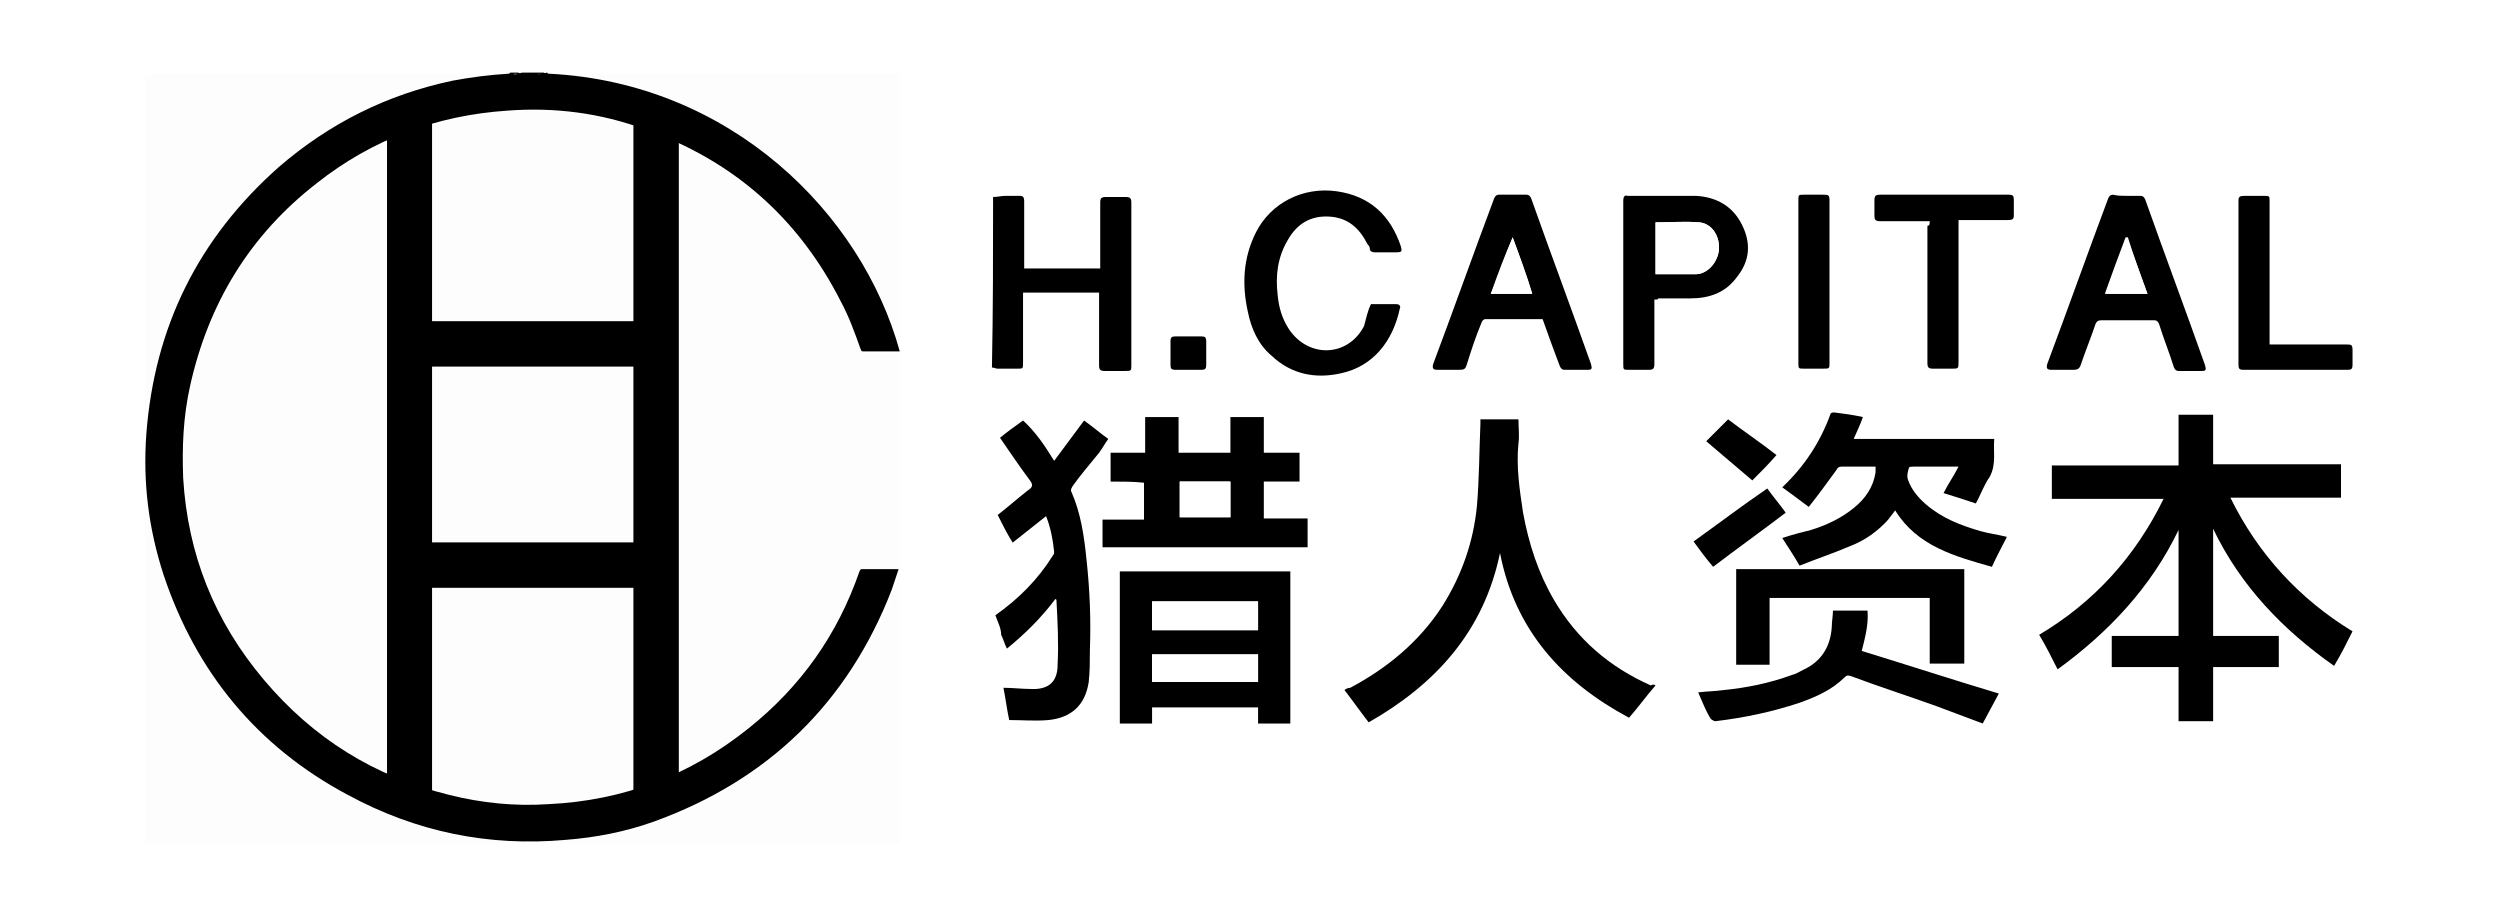 <?xml version="1.0" encoding="utf-8"?>
<!-- Generator: Adobe Illustrator 21.1.0, SVG Export Plug-In . SVG Version: 6.00 Build 0)  -->
<svg version="1.1" id="图层_1" xmlns="http://www.w3.org/2000/svg" xmlns:xlink="http://www.w3.org/1999/xlink" x="0px" y="0px"
	 viewBox="0 0 217 80" style="enable-background:new 0 0 217 80;" xml:space="preserve">
<style type="text/css">
	.st0{fill:#FFFFFF;}
	.st1{fill:#FDFDFD;}
	.st2{fill:#171717;}
	.st3{fill:#2C2C2C;}
	.st4{fill:#888888;}
	.st5{fill:#3A3A3A;}
	.st6{fill:#757575;}
	.st7{fill:#A9A9A9;}
	.st8{fill-rule:evenodd;clip-rule:evenodd;}
</style>
<rect class="st0" width="217" height="80"/>
<g>
	<g>
		<g>
			<path class="st0" d="M86.2,17.1c0-0.2,0-0.4,0-0.6c39.4,0,78.7,0,118.1,0c0,5.4,0,10.8,0,16.2c-39.4,0-78.7,0-118.1,0
				c0-0.2,0-0.4,0-0.6c0.2,0,0.3,0.1,0.5,0.1c0.6,0,1.1,0,1.7,0c0.5,0,0.5,0,0.5-0.5c0-1.9,0-3.8,0-5.7c0-0.1,0-0.3,0-0.4
				c2.2,0,4.4,0,6.6,0c0,0.2,0,0.3,0,0.5c0,1.9,0,3.9,0,5.8c0,0.3,0.1,0.5,0.5,0.5c0.6,0,1.1,0,1.7,0c0.5,0,0.6,0,0.6-0.5
				c0-2.7,0-5.5,0-8.2c0-2,0-3.9,0-5.9c0-0.4-0.1-0.5-0.5-0.5c-0.6,0-1.1,0-1.7,0c-0.4,0-0.5,0.1-0.5,0.5c0,1.8,0,3.5,0,5.3
				c0,0.1,0,0.3,0,0.4c-2.2,0-4.4,0-6.6,0c0-0.2,0-0.3,0-0.5c0-1.8,0-3.5,0-5.3c0-0.3-0.1-0.5-0.4-0.5c-0.4,0-0.8,0-1.2,0
				C86.9,17,86.6,17,86.2,17.1z M133.9,27.7c0.5,1.4,1,2.7,1.5,4.1c0.1,0.2,0.2,0.3,0.4,0.3c0.7,0,1.3,0,2,0c0.4,0,0.5-0.1,0.3-0.5
				c-1.7-4.8-3.5-9.6-5.2-14.4c-0.1-0.2-0.2-0.3-0.4-0.3c-0.8,0-1.6,0-2.4,0c-0.2,0-0.3,0.1-0.4,0.3c-1.8,4.8-3.5,9.6-5.3,14.4
				c-0.1,0.4-0.1,0.5,0.4,0.5c0.6,0,1.3,0,1.9,0c0.3,0,0.5-0.1,0.6-0.4c0.4-1.2,0.9-2.5,1.3-3.7c0-0.1,0.2-0.3,0.3-0.3
				C130.5,27.7,132.2,27.7,133.9,27.7z M184.6,17c-0.4,0-0.8,0-1.2,0c-0.2,0-0.3,0.1-0.4,0.3c-1.8,4.8-3.5,9.6-5.3,14.4
				c-0.1,0.4-0.1,0.5,0.4,0.5c0.6,0,1.2,0,1.9,0c0.3,0,0.5-0.1,0.6-0.4c0.4-1.2,0.9-2.4,1.3-3.6c0.1-0.2,0.2-0.3,0.5-0.3
				c1.5,0,3.1,0,4.6,0c0.3,0,0.4,0.1,0.4,0.3c0.4,1.3,0.9,2.5,1.3,3.8c0.1,0.2,0.2,0.3,0.4,0.3c0.7,0,1.3,0,2,0
				c0.4,0,0.5-0.1,0.3-0.5c-1.7-4.8-3.5-9.6-5.2-14.4c-0.1-0.2-0.2-0.3-0.4-0.3C185.4,17,185,17,184.6,17z M119,26.4
				c-0.3,0.7-0.4,1.3-0.7,1.8c-1.4,2.7-4.8,2.9-6.5,0.3c-0.6-0.9-0.9-1.9-1-3c-0.2-1.7,0-3.3,0.9-4.8c0.8-1.3,2-2.1,3.6-2
				s2.7,1,3.3,2.4c0.1,0.1,0.1,0.3,0.2,0.4c0.1,0.2,0.2,0.3,0.4,0.3c0.6,0,1.3,0,1.9,0c0.4,0,0.5-0.1,0.4-0.5
				c-0.9-2.7-2.7-4.4-5.6-4.8s-5.6,1-7,3.6c-1.1,2.2-1.2,4.5-0.7,6.8c0.3,1.5,1,2.8,2.1,3.9c1.7,1.6,3.8,2,6,1.5
				c2.8-0.6,4.5-2.8,5.1-5.6c0.1-0.3,0-0.4-0.3-0.4C120.5,26.4,119.7,26.4,119,26.4z M143.6,26c0.2,0,0.3,0,0.5,0c0.9,0,1.9,0,2.8,0
				c1.7,0,3.1-0.5,4.1-1.9s1.1-3,0.4-4.5c-0.8-1.6-2.2-2.5-4-2.5c-2-0.1-4,0-5.9,0c-0.3,0-0.5,0.1-0.4,0.4c0,0.6,0,1.2,0,1.8
				c0,4.1,0,8.2,0,12.4c0,0.5,0,0.5,0.5,0.5c0.6,0,1.1,0,1.7,0c0.4,0,0.5-0.1,0.5-0.5c0-1.7,0-3.4,0-5.1
				C143.6,26.3,143.6,26.2,143.6,26z M167.5,19.2c0,0.2,0,0.3,0,0.5c0,2.2,0,4.4,0,6.5c0,1.8,0,3.6,0,5.4c0,0.3,0.1,0.5,0.5,0.5
				c0.5,0,1.1,0,1.6,0c0.6,0,0.6,0,0.6-0.6c0-3.9,0-7.8,0-11.8c0-0.2,0-0.3,0-0.5c0.2,0,0.4,0,0.6,0c1.2,0,2.5,0,3.7,0
				c0.3,0,0.5-0.1,0.5-0.4c0-0.5,0-0.9,0-1.4c0-0.3-0.1-0.4-0.4-0.4c-0.3,0-0.6,0-0.9,0c-3.4,0-6.8,0-10.3,0c-0.4,0-0.5,0.1-0.5,0.5
				s0,0.8,0,1.3c0,0.4,0.1,0.5,0.5,0.5c1.3,0,2.5,0,3.8,0C167.2,19.2,167.4,19.2,167.5,19.2z M197,29.9c0-0.2,0-0.4,0-0.5
				c0-3.9,0-7.9,0-11.8c0-0.5,0-0.5-0.5-0.5c-0.6,0-1.1,0-1.7,0c-0.3,0-0.5,0.1-0.5,0.4c0,4.8,0,9.5,0,14.3c0,0.3,0.1,0.4,0.4,0.4
				c3,0,6,0,9.1,0c0.3,0,0.4-0.1,0.4-0.4c0-0.4,0-0.8,0-1.3s0-0.5-0.6-0.5c-1.8,0-3.6,0-5.4,0C197.9,29.9,197.5,29.9,197,29.9z
				 M158.8,24.5c0-2.3,0-4.7,0-7c0-0.5,0-0.5-0.6-0.5c-0.5,0-1.1,0-1.6,0s-0.5,0-0.5,0.5c0,2.3,0,4.7,0,7c0,2.4,0,4.7,0,7.1
				c0,0.5,0,0.5,0.5,0.5s1.1,0,1.6,0s0.6,0,0.6-0.5C158.8,29.2,158.8,26.9,158.8,24.5z M103.2,32.1c0.4,0,0.8,0,1.2,0
				c0.3,0,0.4-0.1,0.4-0.4c0-0.7,0-1.4,0-2.1c0-0.3-0.1-0.4-0.4-0.4c-0.8,0-1.5,0-2.3,0c-0.3,0-0.4,0.1-0.4,0.4c0,0.7,0,1.4,0,2.1
				c0,0.3,0.1,0.4,0.4,0.4S102.8,32.1,103.2,32.1z"/>
			<path d="M86.2,17.1c0.4,0,0.7-0.1,1.1-0.1s0.8,0,1.2,0c0.3,0,0.4,0.1,0.4,0.5c0,1.8,0,3.5,0,5.3c0,0.1,0,0.3,0,0.5
				c2.2,0,4.4,0,6.6,0c0-0.2,0-0.3,0-0.4c0-1.8,0-3.5,0-5.3c0-0.4,0.1-0.5,0.5-0.5c0.6,0,1.1,0,1.7,0c0.4,0,0.5,0.1,0.5,0.5
				c0,2,0,3.9,0,5.9c0,2.7,0,5.5,0,8.2c0,0.5,0,0.5-0.6,0.5s-1.1,0-1.7,0c-0.4,0-0.5-0.1-0.5-0.5c0-1.9,0-3.9,0-5.8
				c0-0.1,0-0.3,0-0.5c-2.2,0-4.4,0-6.6,0c0,0.2,0,0.3,0,0.4c0,1.9,0,3.8,0,5.7c0,0.5,0,0.5-0.5,0.5c-0.6,0-1.1,0-1.7,0
				c-0.2,0-0.3-0.1-0.5-0.1C86.2,27,86.2,22,86.2,17.1z"/>
			<path d="M133.9,27.7c-1.7,0-3.4,0-5,0c-0.1,0-0.3,0.2-0.3,0.3c-0.5,1.2-0.9,2.4-1.3,3.7c-0.1,0.3-0.2,0.4-0.6,0.4
				c-0.6,0-1.3,0-1.9,0c-0.4,0-0.5-0.1-0.4-0.5c1.8-4.8,3.5-9.6,5.3-14.4c0.1-0.2,0.2-0.3,0.4-0.3c0.8,0,1.6,0,2.4,0
				c0.2,0,0.3,0.1,0.4,0.3c1.7,4.8,3.5,9.6,5.2,14.4c0.1,0.4,0.1,0.5-0.3,0.5c-0.7,0-1.3,0-2,0c-0.2,0-0.3-0.1-0.4-0.3
				C134.9,30.5,134.4,29.1,133.9,27.7z M131.3,20.6C131.3,20.6,131.2,20.6,131.3,20.6c-0.7,1.6-1.3,3.2-1.9,4.9c1.2,0,2.4,0,3.6,0
				C132.5,23.9,131.9,22.3,131.3,20.6z"/>
			<path d="M184.6,17c0.4,0,0.8,0,1.2,0c0.2,0,0.3,0.1,0.4,0.3c1.7,4.8,3.5,9.6,5.2,14.4c0.1,0.4,0.1,0.5-0.3,0.5c-0.7,0-1.3,0-2,0
				c-0.2,0-0.3-0.1-0.4-0.3c-0.4-1.3-0.9-2.5-1.3-3.8c-0.1-0.2-0.2-0.3-0.4-0.3c-1.5,0-3.1,0-4.6,0c-0.3,0-0.4,0.1-0.5,0.3
				c-0.4,1.2-0.9,2.4-1.3,3.6c-0.1,0.3-0.3,0.4-0.6,0.4c-0.6,0-1.2,0-1.9,0c-0.4,0-0.5-0.1-0.4-0.5c1.8-4.8,3.5-9.6,5.3-14.4
				c0.1-0.2,0.2-0.3,0.4-0.3C183.8,17,184.2,17,184.6,17z M186.4,25.5c-0.6-1.7-1.2-3.3-1.8-4.9h-0.1c-0.6,1.6-1.2,3.2-1.8,4.9
				C184,25.5,185.1,25.5,186.4,25.5z"/>
			<path d="M119,26.4c0.7,0,1.5,0,2.2,0c0.3,0,0.4,0.2,0.3,0.4c-0.6,2.8-2.3,5-5.1,5.6c-2.2,0.5-4.3,0.1-6-1.5
				c-1.2-1-1.8-2.4-2.1-3.9c-0.5-2.3-0.4-4.6,0.7-6.8c1.3-2.6,4.1-4,7-3.6s4.7,2.1,5.6,4.8c0.1,0.4,0.1,0.5-0.4,0.5
				c-0.6,0-1.3,0-1.9,0c-0.2,0-0.4-0.1-0.4-0.3c0-0.2-0.1-0.3-0.2-0.4c-0.7-1.4-1.7-2.3-3.3-2.4c-1.6-0.1-2.8,0.6-3.6,2
				c-0.9,1.5-1.1,3.1-0.9,4.8c0.1,1.1,0.4,2.1,1,3c1.7,2.5,5.1,2.4,6.5-0.3C118.6,27.6,118.7,27,119,26.4z"/>
			<path d="M143.6,26c0,0.2,0,0.3,0,0.5c0,1.7,0,3.4,0,5.1c0,0.4-0.1,0.5-0.5,0.5c-0.6,0-1.1,0-1.7,0c-0.5,0-0.5,0-0.5-0.5
				c0-4.1,0-8.2,0-12.4c0-0.6,0-1.2,0-1.8c0-0.3,0.1-0.5,0.4-0.4c2,0,4,0,5.9,0c1.8,0.1,3.2,0.9,4,2.5s0.7,3.1-0.4,4.5
				c-1,1.4-2.4,1.9-4.1,1.9c-0.9,0-1.9,0-2.8,0C144,26,143.8,26,143.6,26z M143.7,23.8c1.2,0,2.3,0,3.5,0c1,0,1.9-1.1,2-2.1
				c0.1-1.2-0.6-2.3-1.7-2.4c-1.2-0.1-2.5,0-3.8,0C143.7,20.7,143.7,22.2,143.7,23.8z"/>
			<path d="M167.5,19.2c-0.2,0-0.3,0-0.5,0c-1.3,0-2.5,0-3.8,0c-0.4,0-0.5-0.1-0.5-0.5s0-0.8,0-1.3c0-0.4,0.1-0.5,0.5-0.5
				c3.4,0,6.8,0,10.3,0c0.3,0,0.6,0,0.9,0c0.3,0,0.4,0.1,0.4,0.4c0,0.5,0,0.9,0,1.4c0,0.3-0.1,0.4-0.5,0.4c-1.2,0-2.5,0-3.7,0
				c-0.2,0-0.3,0-0.6,0c0,0.2,0,0.4,0,0.5c0,3.9,0,7.8,0,11.8c0,0.6,0,0.6-0.6,0.6c-0.5,0-1.1,0-1.6,0c-0.4,0-0.5-0.1-0.5-0.5
				c0-1.8,0-3.6,0-5.4c0-2.2,0-4.4,0-6.5C167.5,19.6,167.5,19.4,167.5,19.2z"/>
			<path d="M197,29.9c0.4,0,0.8,0,1.2,0c1.8,0,3.6,0,5.4,0c0.5,0,0.6,0,0.6,0.5c0,0.4,0,0.8,0,1.3c0,0.3-0.1,0.4-0.4,0.4
				c-3,0-6,0-9.1,0c-0.3,0-0.4-0.1-0.4-0.4c0-4.8,0-9.5,0-14.3c0-0.3,0.1-0.4,0.5-0.4c0.6,0,1.1,0,1.7,0c0.5,0,0.5,0,0.5,0.5
				c0,3.9,0,7.9,0,11.8C197,29.5,197,29.6,197,29.9z"/>
			<path d="M158.8,24.5c0,2.3,0,4.7,0,7c0,0.5,0,0.5-0.6,0.5c-0.5,0-1.1,0-1.6,0s-0.5,0-0.5-0.5c0-2.4,0-4.7,0-7.1c0-2.3,0-4.7,0-7
				c0-0.5,0-0.5,0.5-0.5s1.1,0,1.6,0s0.6,0,0.6,0.5C158.8,19.8,158.8,22.2,158.8,24.5z"/>
			<path d="M103.2,32.1c-0.4,0-0.8,0-1.2,0c-0.3,0-0.4-0.1-0.4-0.4c0-0.7,0-1.4,0-2.1c0-0.3,0.1-0.4,0.4-0.4c0.8,0,1.5,0,2.3,0
				c0.3,0,0.4,0.1,0.4,0.4c0,0.7,0,1.4,0,2.1c0,0.3-0.1,0.4-0.4,0.4C104,32.1,103.6,32.1,103.2,32.1z"/>
			<path class="st0" d="M131.3,20.6c0.6,1.6,1.2,3.2,1.7,4.9c-1.2,0-2.4,0-3.6,0C130.1,23.9,130.6,22.3,131.3,20.6
				C131.2,20.6,131.3,20.6,131.3,20.6z"/>
			<path class="st0" d="M186.4,25.5c-1.2,0-2.4,0-3.6,0c0.6-1.6,1.2-3.3,1.8-4.9h0.1C185.2,22.2,185.8,23.9,186.4,25.5z"/>
			<path class="st0" d="M143.7,23.8c0-1.5,0-3,0-4.5c1.3,0,2.5-0.1,3.8,0c1.1,0.1,1.8,1.2,1.7,2.4c-0.1,1.1-1,2.1-2,2.1
				C146,23.8,144.8,23.8,143.7,23.8z"/>
		</g>
		<g id="_x37_JYRWd_1_">
			<g>
				<path class="st0" d="M86.4,53.4c0-5.9,0-11.7,0-17.6c24.2,0,48.3,0,72.5,0c-0.9,2.5-2.4,4.6-4.2,6.4c0.8,0.6,1.5,1.1,2.3,1.7
					c0.8-1.1,1.6-2.1,2.4-3.2c0.1-0.2,0.3-0.3,0.5-0.3c0.6,0,1.3,0,1.9,0c0.3,0,0.6,0,1,0c0,0.2,0,0.3,0,0.5
					c-0.2,1.3-0.9,2.3-1.9,3.1c-1.1,0.9-2.4,1.5-3.7,1.9c-0.8,0.3-1.6,0.5-2.5,0.7c0.5,0.8,1,1.6,1.5,2.4c1.5-0.6,2.9-1.1,4.4-1.7
					c1.2-0.5,2.4-1.3,3.3-2.3c0.2-0.3,0.4-0.5,0.6-0.8c2,3.1,5.2,4,8.4,4.9c0.5-0.9,0.9-1.7,1.3-2.6c-0.8-0.2-1.5-0.3-2.3-0.5
					c-1.7-0.5-3.3-1.1-4.7-2.3c-0.7-0.6-1.3-1.3-1.6-2.2c-0.1-0.3,0-0.7,0.1-1c0-0.1,0.3-0.1,0.5-0.1c1.1,0,2.3,0,3.4,0
					c0.1,0,0.2,0,0.4,0c-0.5,0.8-0.9,1.6-1.3,2.3c1,0.3,1.9,0.6,2.8,0.9c0.4-0.8,0.7-1.6,1.2-2.3c0.6-1,0.3-2.1,0.4-3.3
					c-4.1,0-8.2,0-12.2,0c0.3-0.7,0.5-1.3,0.8-1.9c-0.9-0.1-1.7-0.2-2.5-0.4c15.1,0,30.1,0,45.2,0c0,9,0,18.1,0,27.1
					c-39.3,0-78.7,0-118,0C86.4,59.8,86.4,56.6,86.4,53.4c0.2,0.6,0.5,1.1,0.7,1.6c0.2,0.4,0.3,0.8,0.5,1.2c1.6-1.3,3-2.7,4.2-4.3
					c0,0.1,0.1,0.1,0.1,0.1c0,1.9,0.1,3.7,0.1,5.6c-0.1,1.6-0.9,2.2-2.4,2.1c-0.8,0-1.6-0.1-2.3-0.1c0.2,1,0.3,1.9,0.5,2.8
					c1.2,0,2.3,0.1,3.4,0c2-0.2,3.2-1.3,3.5-3.3c0.1-0.9,0.1-1.8,0.1-2.7c0-2.7,0-5.3-0.3-8c-0.2-2-0.6-3.9-1.3-5.8
					c-0.1-0.2,0-0.3,0.1-0.5c0.8-1,1.6-1.9,2.3-2.9c0.3-0.4,0.5-0.8,0.8-1.2c-0.7-0.6-1.4-1.1-2.1-1.6c-0.9,1.2-1.7,2.3-2.6,3.5
					c-0.8-1.4-1.7-2.5-2.7-3.5c-0.7,0.5-1.4,1-2,1.5c0.9,1.3,1.7,2.5,2.6,3.7c0.2,0.3,0.2,0.5-0.1,0.8c-0.9,0.7-1.8,1.4-2.7,2.2
					c0.4,0.8,0.9,1.6,1.3,2.4c1-0.8,1.9-1.5,2.9-2.3c0.4,1,0.6,2.1,0.7,3.1c0,0.1,0,0.2-0.1,0.3C90.1,50.2,88.4,52,86.4,53.4z
					 M187.8,43.3c-2.5,5.1-6.1,8.9-10.8,11.9c0.5,1,1,2,1.6,3c4.5-3.2,8.2-7.1,10.5-12.1c0,3,0,6.1,0,9.2c-1.9,0-3.9,0-5.8,0
					c0,0.9,0,1.8,0,2.7c1.9,0,3.9,0,5.8,0c0,1.6,0,3.2,0,4.7c1,0,2,0,3,0c0-1.6,0-3.1,0-4.7c1.9,0,3.8,0,5.7,0c0-0.9,0-1.8,0-2.7
					c-1.9,0-3.8,0-5.7,0c0-3.1,0-6.2,0-9.3c2.4,5,6.1,8.8,10.5,11.9c0.5-1,1.1-2,1.6-3c-4.6-2.8-8.2-6.6-10.6-11.6
					c3.3,0,6.5,0,9.6,0c0-1,0-1.9,0-2.9c-3.7,0-7.4,0-11.1,0c0-1.5,0-2.9,0-4.3c-1,0-2,0-3,0c0,1.5,0,2.9,0,4.4c-3.7,0-7.3,0-11,0
					c0,1,0,1.9,0,2.9C181.3,43.3,184.5,43.3,187.8,43.3z M143.7,59.5c-0.2-0.1-0.3-0.2-0.5-0.2c-3.6-1.6-6.4-4-8.4-7.4
					c-1.4-2.4-2.2-4.9-2.7-7.6c-0.4-2-0.6-4-0.4-6c0.1-0.7,0-1.4,0-2.1c-1.1,0-2.1,0-3.3,0c0,0.1,0,0.3,0,0.4
					c-0.1,2.4-0.1,4.8-0.3,7.1c-0.3,3.1-1.2,6.1-3,8.7c-2,3.1-4.8,5.4-8,7.1c-0.2,0.1-0.3,0.2-0.5,0.2c0.7,1,1.4,1.9,2.1,2.8
					c5.8-3.3,10-7.9,11.4-14.7c1.3,6.7,5.4,11.2,11.2,14.3C142.2,61.4,143,60.5,143.7,59.5z M100,61.4c3.1,0,6.1,0,9.2,0
					c0,0.5,0,0.9,0,1.4c1,0,1.9,0,2.8,0c0-4.4,0-8.8,0-13.2c-4.9,0-9.9,0-14.8,0c0,4.4,0,8.8,0,13.2c0.9,0,1.8,0,2.8,0
					C100,62.4,100,61.9,100,61.4z M96.4,41.8c1,0,2,0,3,0c0,1.1,0,2.1,0,3.2c-1.2,0-2.4,0-3.6,0c0,0.8,0,1.6,0,2.4
					c6,0,11.9,0,17.8,0c0-0.8,0-1.6,0-2.5c-1.3,0-2.5,0-3.8,0c0-1.1,0-2.1,0-3.2c1,0,2.1,0,3.1,0c0-0.8,0-1.6,0-2.5
					c-1,0-2.1,0-3.1,0c0-1.1,0-2.1,0-3.1c-1,0-1.9,0-2.9,0c0,1,0,2.1,0,3.1c-1.5,0-3,0-4.5,0c0-1.1,0-2.1,0-3.1c-1,0-1.9,0-2.9,0
					c0,1,0,2.1,0,3.1c-1,0-2,0-3,0C96.4,40.1,96.4,40.9,96.4,41.8z M170.5,49.4c-6.6,0-13.2,0-19.9,0c0,2.8,0,5.5,0,8.3
					c1,0,1.9,0,2.9,0c0-1.9,0-3.9,0-5.8c4.6,0,9.3,0,13.9,0c0,1.9,0,3.8,0,5.7c1,0,2,0,3,0C170.5,54.8,170.5,52.1,170.5,49.4z
					 M147.4,60.1c0.4,0.9,0.7,1.7,1.1,2.5c0,0.1,0.2,0.2,0.4,0.2c2.5-0.4,4.9-0.8,7.3-1.6c1.4-0.5,2.8-1.1,3.9-2.2
					c0.2-0.2,0.4-0.2,0.6-0.1c2.5,0.9,5,1.7,7.4,2.6c1.3,0.5,2.6,1,4,1.5c0.4-0.9,0.9-1.7,1.4-2.6c-4-1.2-7.9-2.5-11.9-3.7
					c0.3-1.2,0.6-2.3,0.5-3.5c-1,0-2,0-3,0c0,0.5-0.1,1-0.1,1.4c-0.1,1.7-0.9,2.9-2.4,3.7c-0.4,0.2-0.7,0.3-1.1,0.5
					c-1.9,0.7-3.9,1.1-5.9,1.3C148.9,60,148.2,60.1,147.4,60.1z M148.7,49.2c2.1-1.6,4.2-3.1,6.3-4.7c-0.6-0.7-1.1-1.4-1.6-2.1
					c-2.2,1.6-4.3,3.1-6.4,4.6C147.5,47.7,148.1,48.5,148.7,49.2z M152.1,41.7c0.7-0.7,1.3-1.4,2.1-2.2c-1.5-1.1-2.9-2.1-4.2-3.1
					c-0.6,0.6-1.3,1.3-1.9,1.9C149.4,39.4,150.7,40.5,152.1,41.7z"/>
				<path d="M86.4,53.4c2-1.4,3.7-3.1,5-5.2c0.1-0.1,0.1-0.2,0.1-0.3c-0.1-1-0.3-2.1-0.7-3.1c-1,0.8-1.9,1.5-2.9,2.3
					c-0.5-0.8-0.9-1.6-1.3-2.4c0.9-0.7,1.8-1.5,2.7-2.2c0.3-0.2,0.4-0.4,0.1-0.8c-0.9-1.2-1.7-2.4-2.6-3.7c0.6-0.5,1.3-1,2-1.5
					c1.1,1,1.9,2.2,2.7,3.5c0.9-1.2,1.7-2.3,2.6-3.5c0.7,0.5,1.4,1.1,2.1,1.6c-0.3,0.4-0.5,0.8-0.8,1.2c-0.8,1-1.6,1.9-2.3,2.9
					c-0.1,0.2-0.2,0.3-0.1,0.5c0.8,1.8,1.1,3.8,1.3,5.8c0.3,2.7,0.4,5.3,0.3,8c0,0.9,0,1.8-0.1,2.7c-0.3,2-1.5,3.1-3.5,3.3
					c-1.1,0.1-2.3,0-3.4,0c-0.2-0.9-0.3-1.8-0.5-2.8c0.8,0,1.6,0.1,2.3,0.1c1.6,0.1,2.4-0.6,2.4-2.1c0.1-1.9,0-3.7-0.1-5.6
					c0,0,0-0.1-0.1-0.1c-1.2,1.6-2.6,3-4.2,4.3c-0.2-0.4-0.3-0.8-0.5-1.2C86.9,54.5,86.6,54,86.4,53.4L86.4,53.4z"/>
				<path d="M159.2,35.8c0.8,0.1,1.6,0.2,2.5,0.4c-0.2,0.6-0.5,1.2-0.8,1.9c4.1,0,8.1,0,12.2,0c-0.1,1.1,0.2,2.2-0.4,3.3
					c-0.5,0.7-0.8,1.6-1.2,2.3c-0.9-0.3-1.8-0.6-2.8-0.9c0.4-0.8,0.9-1.5,1.3-2.3c-0.2,0-0.3,0-0.4,0c-1.1,0-2.3,0-3.4,0
					c-0.2,0-0.5,0-0.5,0.1c-0.1,0.3-0.2,0.7-0.1,1c0.3,0.9,0.9,1.6,1.6,2.2c1.4,1.2,3,1.8,4.7,2.3c0.7,0.2,1.5,0.3,2.3,0.5
					c-0.4,0.8-0.9,1.7-1.3,2.6c-3.2-0.9-6.5-1.8-8.4-4.9c-0.2,0.3-0.4,0.5-0.6,0.8c-0.9,1-2,1.8-3.3,2.3c-1.4,0.6-2.9,1.1-4.4,1.7
					c-0.5-0.9-1-1.6-1.5-2.4c0.9-0.3,1.7-0.5,2.5-0.7c1.3-0.4,2.6-1,3.7-1.9c1-0.8,1.7-1.8,1.9-3.1c0-0.1,0-0.3,0-0.5
					c-0.3,0-0.7,0-1,0c-0.6,0-1.3,0-1.9,0c-0.3,0-0.4,0.1-0.5,0.3c-0.8,1.1-1.6,2.2-2.4,3.2c-0.8-0.6-1.6-1.2-2.3-1.7
					c1.9-1.8,3.3-3.9,4.2-6.4C159,35.8,159.1,35.8,159.2,35.8z"/>
				<path d="M187.8,43.3c-3.3,0-6.5,0-9.7,0c0-1,0-1.9,0-2.9c3.6,0,7.3,0,11,0c0-1.5,0-2.9,0-4.4c1,0,2,0,3,0c0,1.4,0,2.9,0,4.3
					c3.7,0,7.4,0,11.1,0c0,1,0,1.9,0,2.9c-3.2,0-6.4,0-9.6,0c2.4,4.9,6,8.8,10.6,11.6c-0.5,1-1,2-1.6,3c-4.4-3.1-8.1-6.9-10.5-11.9
					c0,3.1,0,6.2,0,9.3c1.9,0,3.8,0,5.7,0c0,0.9,0,1.8,0,2.7c-1.9,0-3.8,0-5.7,0c0,1.6,0,3.1,0,4.7c-1,0-2,0-3,0c0-1.6,0-3.1,0-4.7
					c-2,0-3.9,0-5.8,0c0-0.9,0-1.8,0-2.7c1.9,0,3.9,0,5.8,0c0-3.1,0-6.2,0-9.2c-2.4,5-6.1,8.9-10.5,12.1c-0.5-1-1-2-1.6-3
					C181.7,52.3,185.3,48.4,187.8,43.3z"/>
				<path d="M143.7,59.5c-0.8,0.9-1.5,1.9-2.3,2.8c-5.8-3.1-9.9-7.6-11.2-14.3c-1.4,6.8-5.6,11.4-11.4,14.7
					c-0.7-0.9-1.4-1.9-2.1-2.8c0.1-0.1,0.3-0.2,0.5-0.2c3.2-1.7,6-4,8-7.1c1.7-2.7,2.7-5.6,3-8.7c0.2-2.4,0.2-4.8,0.3-7.1
					c0-0.1,0-0.2,0-0.4c1.1,0,2.2,0,3.3,0c0,0.7,0.1,1.4,0,2.1c-0.2,2,0.1,4,0.4,6c0.5,2.7,1.3,5.2,2.7,7.6c2,3.4,4.8,5.8,8.4,7.4
					C143.4,59.4,143.6,59.4,143.7,59.5z"/>
				<path d="M100,61.4c0,0.5,0,0.9,0,1.4c-0.9,0-1.9,0-2.8,0c0-4.4,0-8.8,0-13.2c4.9,0,9.9,0,14.8,0c0,4.4,0,8.8,0,13.2
					c-0.9,0-1.8,0-2.8,0c0-0.5,0-0.9,0-1.4C106.2,61.4,103.1,61.4,100,61.4z M109.2,52.2c-3.1,0-6.1,0-9.2,0c0,0.8,0,1.6,0,2.5
					c3.1,0,6.1,0,9.2,0C109.2,53.8,109.2,53,109.2,52.2z M109.2,56.8c-3.1,0-6.1,0-9.2,0c0,0.8,0,1.6,0,2.4c3.1,0,6.1,0,9.2,0
					C109.2,58.4,109.2,57.6,109.2,56.8z"/>
				<path d="M96.4,41.8c0-0.9,0-1.7,0-2.5c1,0,2,0,3,0c0-1.1,0-2.1,0-3.1c1,0,1.9,0,2.9,0c0,1,0,2,0,3.1c1.5,0,3,0,4.5,0
					c0-1,0-2.1,0-3.1c1,0,1.9,0,2.9,0c0,1,0,2.1,0,3.1c1.1,0,2.1,0,3.1,0c0,0.8,0,1.6,0,2.5c-1,0-2.1,0-3.1,0c0,1.1,0,2.1,0,3.2
					c1.3,0,2.5,0,3.8,0c0,0.8,0,1.6,0,2.5c-5.9,0-11.9,0-17.8,0c0-0.8,0-1.6,0-2.4c1.2,0,2.4,0,3.6,0c0-1.1,0-2.1,0-3.2
					C98.4,41.8,97.4,41.8,96.4,41.8z M102.4,44.9c1.5,0,3,0,4.4,0c0-1.1,0-2.1,0-3.1c-1.5,0-3,0-4.4,0
					C102.4,42.9,102.4,43.9,102.4,44.9z"/>
				<path d="M170.5,49.4c0,2.7,0,5.4,0,8.2c-1,0-2,0-3,0c0-1.9,0-3.8,0-5.7c-4.7,0-9.3,0-13.9,0c0,1.9,0,3.8,0,5.8c-1,0-1.9,0-2.9,0
					c0-2.7,0-5.5,0-8.3C157.3,49.4,163.9,49.4,170.5,49.4z"/>
				<path d="M147.4,60.1c0.8-0.1,1.5-0.1,2.2-0.2c2-0.2,4-0.6,5.9-1.3c0.4-0.1,0.7-0.3,1.1-0.5c1.5-0.7,2.3-2,2.4-3.7
					c0-0.5,0.1-0.9,0.1-1.4c1,0,2,0,3,0c0.1,1.2-0.2,2.3-0.5,3.5c3.9,1.2,7.9,2.5,11.9,3.7c-0.5,0.9-0.9,1.7-1.4,2.6
					c-1.3-0.5-2.7-1-4-1.5c-2.5-0.9-5-1.7-7.4-2.6c-0.3-0.1-0.4-0.1-0.6,0.1c-1.1,1.1-2.5,1.7-3.9,2.2c-2.4,0.8-4.8,1.3-7.3,1.6
					c-0.1,0-0.3-0.1-0.4-0.2C148.1,61.8,147.8,61,147.4,60.1z"/>
				<path d="M148.7,49.2c-0.6-0.7-1.2-1.5-1.7-2.2c2.1-1.5,4.2-3.1,6.4-4.6c0.5,0.7,1.1,1.4,1.6,2.1
					C152.9,46.1,150.8,47.6,148.7,49.2z"/>
				<path d="M152.1,41.7c-1.4-1.2-2.7-2.3-4-3.4c0.6-0.6,1.2-1.2,1.9-1.9c1.3,1,2.8,2,4.2,3.1C153.5,40.3,152.8,41,152.1,41.7z"/>
				<path class="st0" d="M109.2,52.2c0,0.8,0,1.6,0,2.5c-3.1,0-6.1,0-9.2,0c0-0.8,0-1.6,0-2.5C103.1,52.2,106.1,52.2,109.2,52.2z"/>
				<path class="st0" d="M109.2,56.8c0,0.8,0,1.6,0,2.4c-3.1,0-6.1,0-9.2,0c0-0.8,0-1.6,0-2.4C103.1,56.8,106.1,56.8,109.2,56.8z"/>
				<path class="st0" d="M102.4,44.9c0-1.1,0-2.1,0-3.1c1.5,0,2.9,0,4.4,0c0,1,0,2.1,0,3.1C105.4,44.9,103.9,44.9,102.4,44.9z"/>
			</g>
		</g>
	</g>
	<g>
		<g>
			<g>
				<path class="st1" d="M47.7,6.4c10.1,0,20.2,0,30.2,0c0.2,0,0.2,0,0.2,0.2c0,22.1,0,44.2,0,66.4c0,0.2,0,0.2-0.2,0.2
					c-21.7,0-43.4,0-65.1,0c-0.2,0-0.2,0-0.2-0.2c0-22.2,0-44.4,0-66.6c10.6,0,21.1,0,31.7,0c0,0.1-0.1,0.1-0.2,0.1
					c-0.5,0.1-1.1,0.1-1.6,0.1c-1.7,0.2-3.4,0.5-5.1,1C35.1,8.2,33,9,30.9,10.1c-1.9,1-3.7,2.1-5.3,3.4c-1.4,1.1-2.6,2.2-3.8,3.5
					c-1.8,2-3.4,4.1-4.7,6.4c-1.2,2.1-2.1,4.3-2.8,6.6c-0.6,1.8-1,3.7-1.2,5.6c-0.2,1.7-0.3,3.3-0.2,5c0,1.1,0.1,2.2,0.3,3.3
					c0.2,1.8,0.6,3.5,1.1,5.2c0.4,1.4,0.9,2.8,1.6,4.2c1,2.3,2.3,4.4,3.8,6.5c1.1,1.5,2.4,2.9,3.8,4.2c1.9,1.7,3.9,3.3,6.1,4.5
					c3.3,1.9,6.8,3.2,10.6,3.9c1.2,0.2,2.4,0.4,3.6,0.5c1.2,0.1,2.3,0.1,3.5,0.1c2.3-0.1,4.5-0.4,6.7-0.9c1.8-0.4,3.6-1,5.3-1.7
					c3-1.3,5.7-3,8.2-5c1.1-0.9,2.1-1.9,3.1-2.9c1.3-1.4,2.5-2.9,3.6-4.5c1.7-2.5,3-5.3,3.9-8.2c0.1-0.2,0-0.2-0.2-0.2
					c-0.9,0-1.7,0-2.6,0c-0.4,0-0.4,0-0.5,0.3c-0.5,1.3-1,2.6-1.7,3.8c-1,1.9-2.1,3.6-3.5,5.2c-0.8,0.9-1.5,1.8-2.4,2.6
					c-2.2,2.1-4.7,3.9-7.5,5.3c-2.4,1.2-4.9,2-7.5,2.6c-1.1,0.2-2.2,0.4-3.4,0.5c-1.4,0.1-2.8,0.1-4.2,0.1c-2.4-0.1-4.8-0.5-7.2-1.2
					c-1.9-0.6-3.8-1.4-5.6-2.3c-1.9-1-3.6-2.2-5.2-3.6c-0.7-0.6-1.5-1.3-2.1-2c-1.9-1.9-3.5-4.1-4.8-6.4c-0.9-1.7-1.7-3.5-2.3-5.4
					c-0.6-1.8-1-3.7-1.2-5.6c-0.2-1.7-0.2-3.4-0.2-5.1c0-1.3,0.2-2.6,0.4-3.9c0.4-2.2,1-4.3,1.9-6.3c1.2-2.7,2.6-5.2,4.5-7.5
					c1-1.2,2.1-2.3,3.3-3.4c1.6-1.4,3.3-2.6,5.1-3.7c2.7-1.5,5.5-2.6,8.5-3.3c1.3-0.3,2.7-0.5,4-0.6c1.3-0.1,2.6-0.1,4,0
					c2.8,0.1,5.5,0.6,8.1,1.6c3.5,1.2,6.7,3,9.6,5.4c0.8,0.7,1.6,1.4,2.4,2.2c1.9,1.9,3.5,4.1,4.8,6.4c0.9,1.7,1.7,3.4,2.3,5.2
					c0.1,0.2,0.2,0.3,0.4,0.2c0.9,0,1.8,0,2.7,0c0.2,0,0.2,0,0.2-0.2c-0.4-1.2-0.8-2.5-1.3-3.7c-0.9-2-1.9-3.9-3.2-5.7
					c-0.9-1.2-1.8-2.4-2.8-3.5c-1.5-1.6-3.1-3.1-4.9-4.4c-2-1.5-4.1-2.7-6.3-3.7c-2.3-1-4.6-1.7-7.1-2.2c-1.3-0.3-2.6-0.4-3.9-0.5
					C48.2,6.5,47.9,6.5,47.7,6.4C47.7,6.4,47.7,6.4,47.7,6.4z"/>
				<path d="M47.7,6.4c15.7,0.8,27.1,12.1,30.4,24.1c-1.1,0-2.1,0-3.2,0c-0.2,0-0.1-0.1-0.2-0.2c-0.5-1.4-1-2.8-1.7-4.1
					c-3.7-7.3-9.4-12.3-17.1-15c-3.8-1.4-7.8-1.9-11.8-1.6c-6.2,0.4-11.8,2.5-16.6,6.3c-5.8,4.5-9.4,10.4-11,17.6
					c-0.6,2.7-0.7,5.3-0.6,8c0.4,6.6,2.7,12.4,7,17.5c4.3,5.1,9.6,8.4,16.1,10c2.8,0.7,5.7,1,8.6,0.8c6.5-0.3,12.3-2.5,17.4-6.6
					c4.5-3.6,7.7-8.1,9.6-13.6c0.1-0.2,0.1-0.2,0.3-0.2c1,0,2,0,3,0c0,0,0,0,0.1,0c-0.2,0.6-0.4,1.2-0.6,1.8
					c-3.8,9.8-10.7,16.5-20.6,20.1c-2.5,0.9-5.1,1.4-7.7,1.6c-6.7,0.6-13-0.7-18.9-3.9C22.3,64.8,17,58.3,14.2,49.9
					c-1.3-4-1.8-8-1.5-12.2c0.7-9.3,4.5-17,11.5-23.2c4.4-3.8,9.4-6.3,15.1-7.5c1.6-0.3,3.2-0.5,4.8-0.6c0.1,0,0.1,0,0.2-0.1
					c0.1,0,0.1,0,0.2,0c0.1,0,0.2,0,0.4,0c0,0,0.1,0,0.1,0c0.1,0.1,0.2,0,0.4,0c0.1,0,0.3,0,0.5,0c0.3,0,0.5,0,0.8,0
					c0.1,0,0.3,0,0.4,0c0,0,0.1,0,0.1,0c0.1,0.1,0.2,0,0.3,0C47.5,6.4,47.6,6.4,47.7,6.4z"/>
				<path class="st2" d="M45.8,6.4c-0.1,0.1-0.3,0-0.5,0c0,0,0,0,0,0c0,0,0,0,0,0C45.5,6.4,45.6,6.4,45.8,6.4z"/>
				<path class="st3" d="M47,6.4c-0.1,0.1-0.3,0.1-0.4,0C46.7,6.4,46.9,6.4,47,6.4z"/>
				<path class="st4" d="M44.9,6.4c-0.1,0.1-0.2,0.1-0.4,0C44.6,6.4,44.7,6.4,44.9,6.4z"/>
				<path class="st5" d="M45.3,6.4C45.3,6.4,45.3,6.4,45.3,6.4c-0.1,0-0.3,0.1-0.4,0C45.1,6.4,45.2,6.4,45.3,6.4z"/>
				<path class="st6" d="M47.4,6.4c-0.1,0-0.2,0-0.3,0C47.2,6.4,47.3,6.4,47.4,6.4C47.4,6.4,47.4,6.4,47.4,6.4
					C47.4,6.4,47.4,6.4,47.4,6.4z"/>
				<path class="st7" d="M47.4,6.4C47.4,6.4,47.4,6.4,47.4,6.4c0.1,0,0.2,0,0.3,0c0,0,0,0,0,0C47.6,6.4,47.5,6.4,47.4,6.4z"/>
			</g>
		</g>
		<g id="矩形_1_1_">
			<g>
				<rect x="33.6" y="9" class="st8" width="3.9" height="60.6"/>
			</g>
			<g>
				<polygon points="37.5,9 33.6,9 33.6,69.6 37.5,69.6 37.5,9 				"/>
			</g>
		</g>
		<g id="矩形_1_拷贝_1_">
			<g>
				<rect x="55" y="9" class="st8" width="3.9" height="60.6"/>
			</g>
			<g>
				<polygon points="58.9,9 55,9 55,69.6 58.9,69.6 58.9,9 				"/>
			</g>
		</g>
		<g id="矩形_1_拷贝_2_1_">
			<g>
				<rect x="35.4" y="27.9" class="st8" width="21.6" height="3.9"/>
			</g>
			<g>
				<polygon points="56.9,27.9 35.4,27.9 35.4,31.8 56.9,31.8 56.9,27.9 				"/>
			</g>
		</g>
		<g id="矩形_1_拷贝_3_1_">
			<g>
				<rect x="35.4" y="47.1" class="st8" width="21.6" height="3.9"/>
			</g>
			<g>
				<polygon points="56.9,47.1 35.4,47.1 35.4,51 56.9,51 56.9,47.1 				"/>
			</g>
		</g>
	</g>
</g>
</svg>
